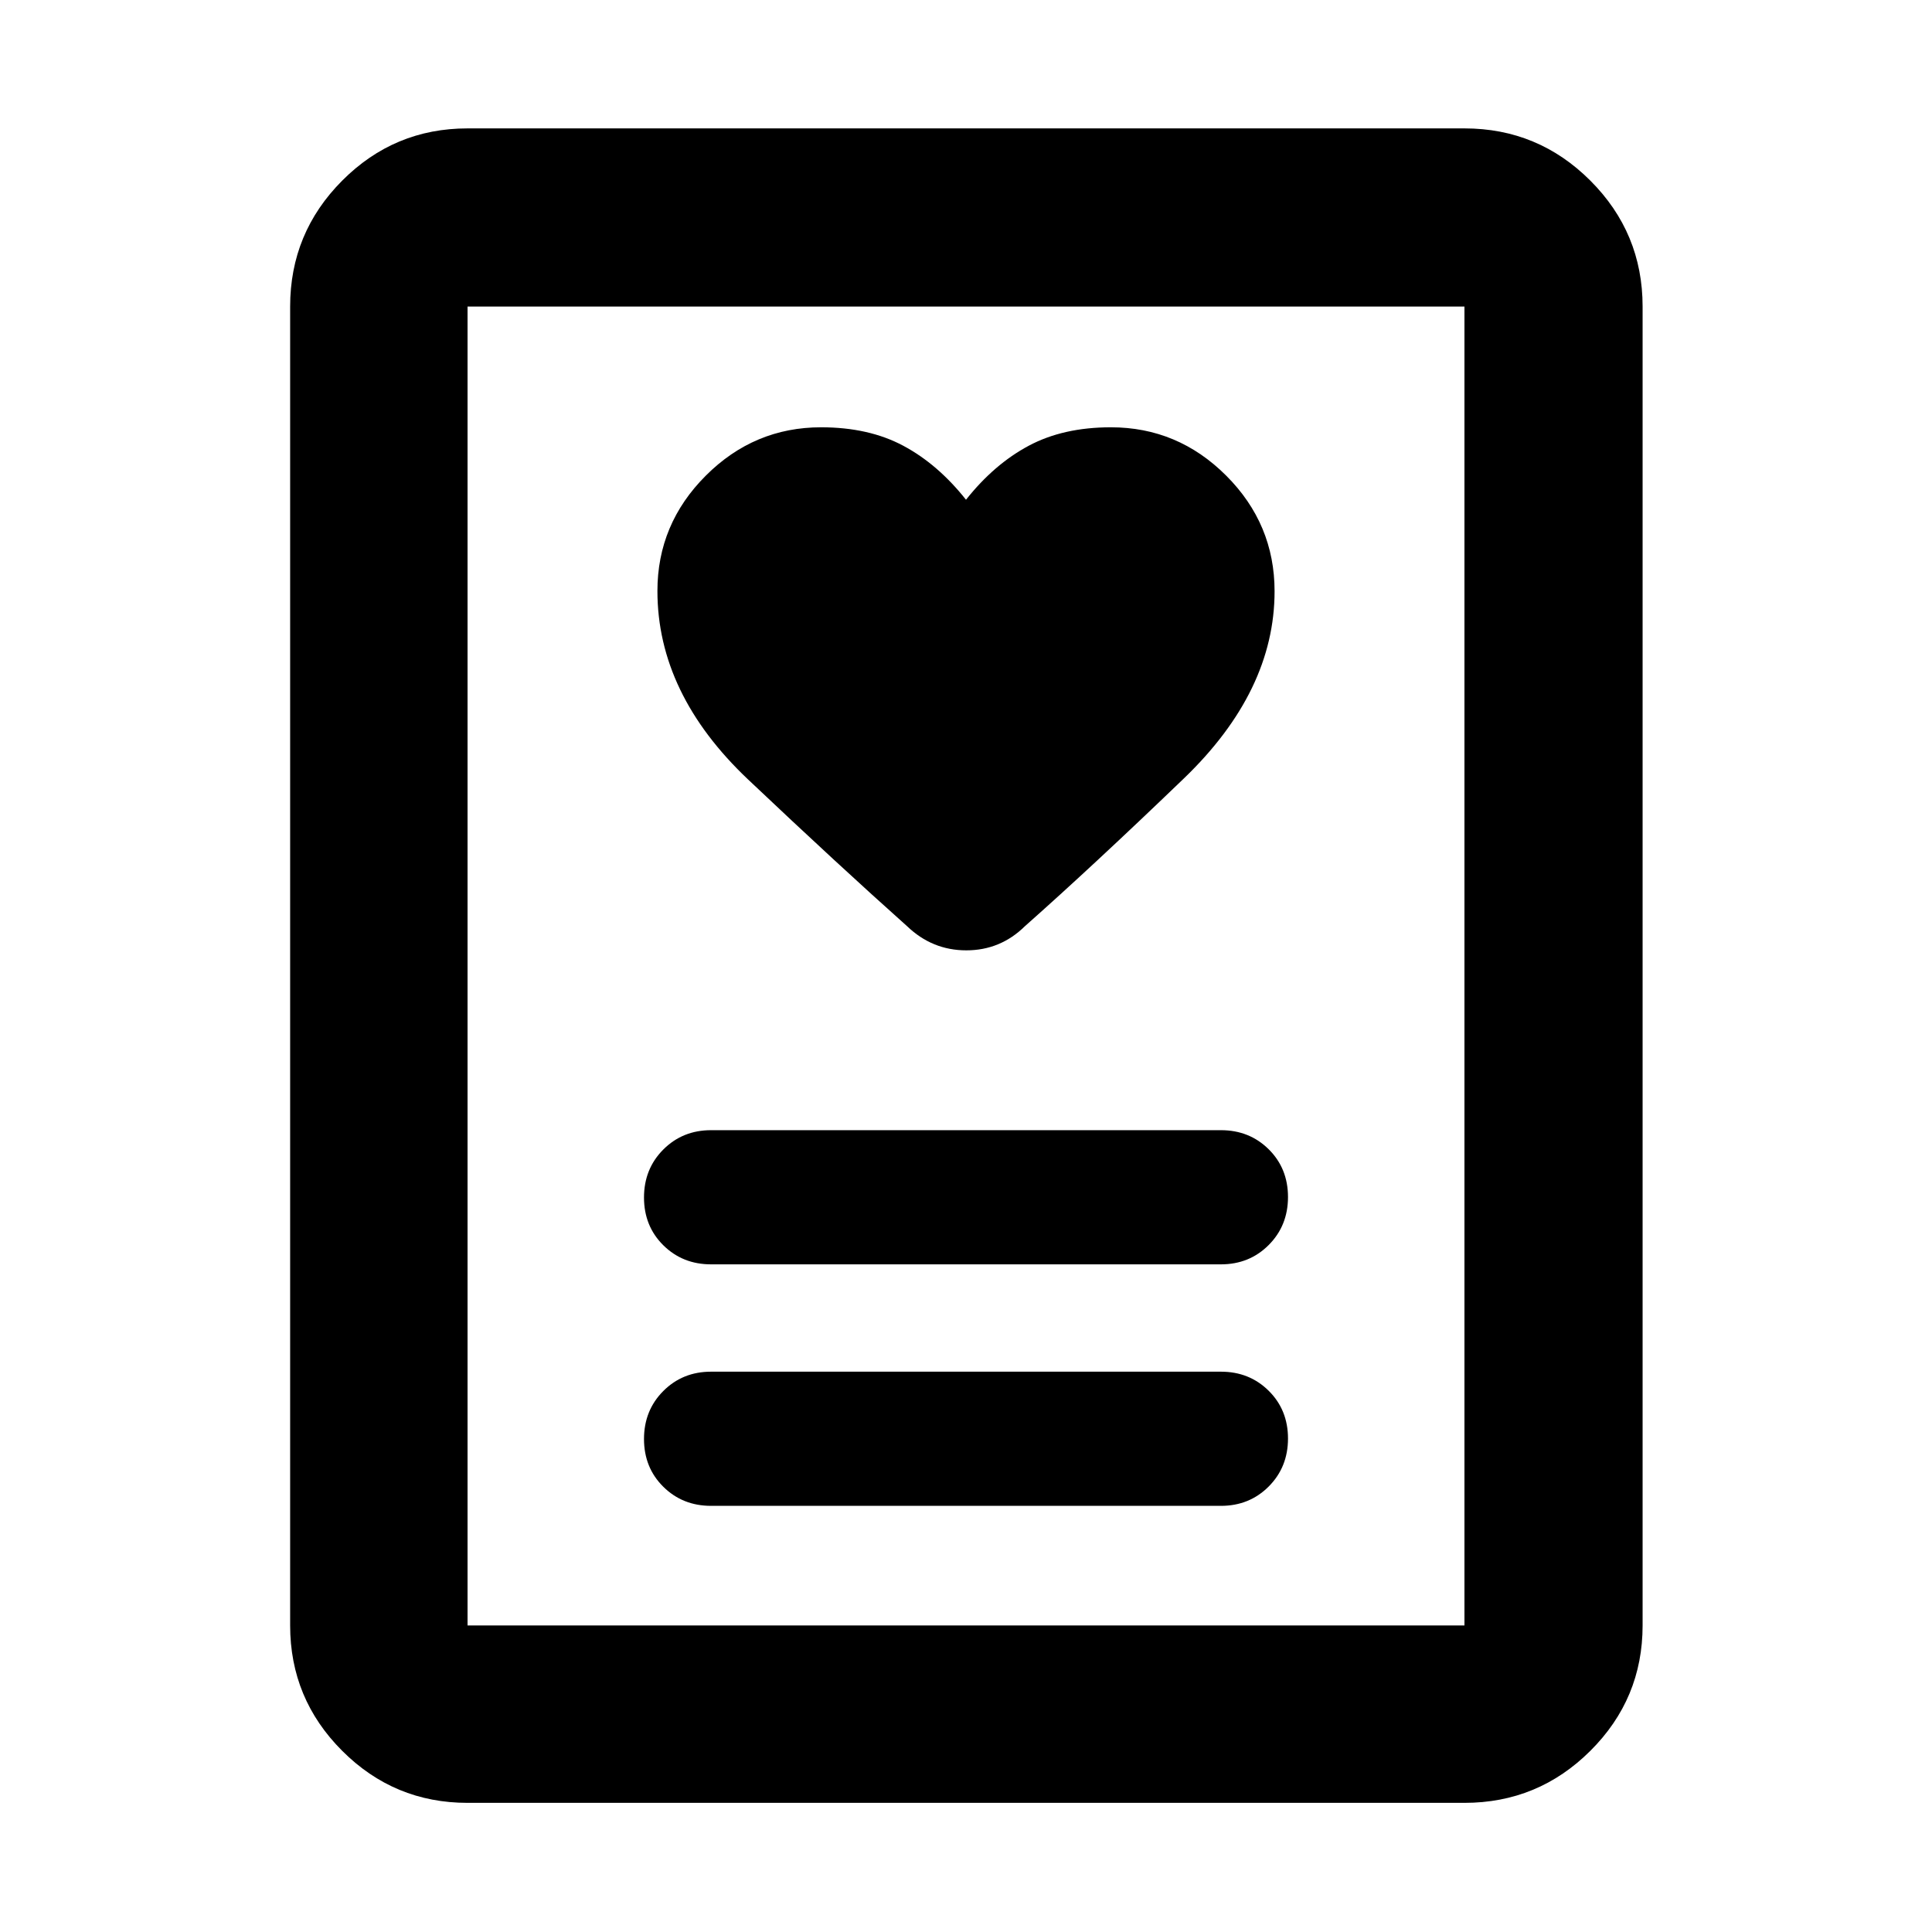<svg xmlns="http://www.w3.org/2000/svg" height="40" viewBox="0 -960 960 960" width="40"><path d="M353.33-211.75h253.34q14.16 0 23.75-9.62 9.58-9.62 9.58-23.83 0-14.22-9.58-23.72-9.59-9.5-23.75-9.5H353.33q-14.16 0-23.75 9.62-9.58 9.61-9.58 23.83 0 14.22 9.58 23.72 9.59 9.5 23.75 9.5Zm0-120h253.34q14.16 0 23.75-9.62 9.58-9.62 9.58-23.83 0-14.22-9.58-23.72-9.59-9.5-23.75-9.5H353.33q-14.16 0-23.75 9.62-9.58 9.61-9.58 23.83 0 14.22 9.58 23.72 9.59 9.5 23.75 9.5ZM480-711.68q-14-17.67-31.17-26.83-17.16-9.17-40.83-9.17-33.27 0-57.3 24.03-24.03 24.03-24.03 57.3 0 51.04 45.08 93.7Q416.83-530 450.7-499.8q12.5 12.02 29.45 12.02t29.15-12.02q33.87-30.01 78.95-73.38 45.08-43.36 45.08-93.02 0-33.42-24.03-57.45T552-747.68q-23.67 0-40.83 9.17Q494-729.35 480-711.68ZM727.68-64.17H232.32q-36.44 0-62.29-25.86-25.86-25.85-25.86-62.29v-655.36q0-36.6 25.86-62.56 25.85-25.96 62.29-25.96h495.36q36.6 0 62.56 25.96t25.96 62.56v655.36q0 36.44-25.96 62.29-25.96 25.86-62.56 25.86Zm-495.36-88.15h495.36v-655.36H232.32v655.36Zm0 0v-655.36 655.36Z"/></svg>